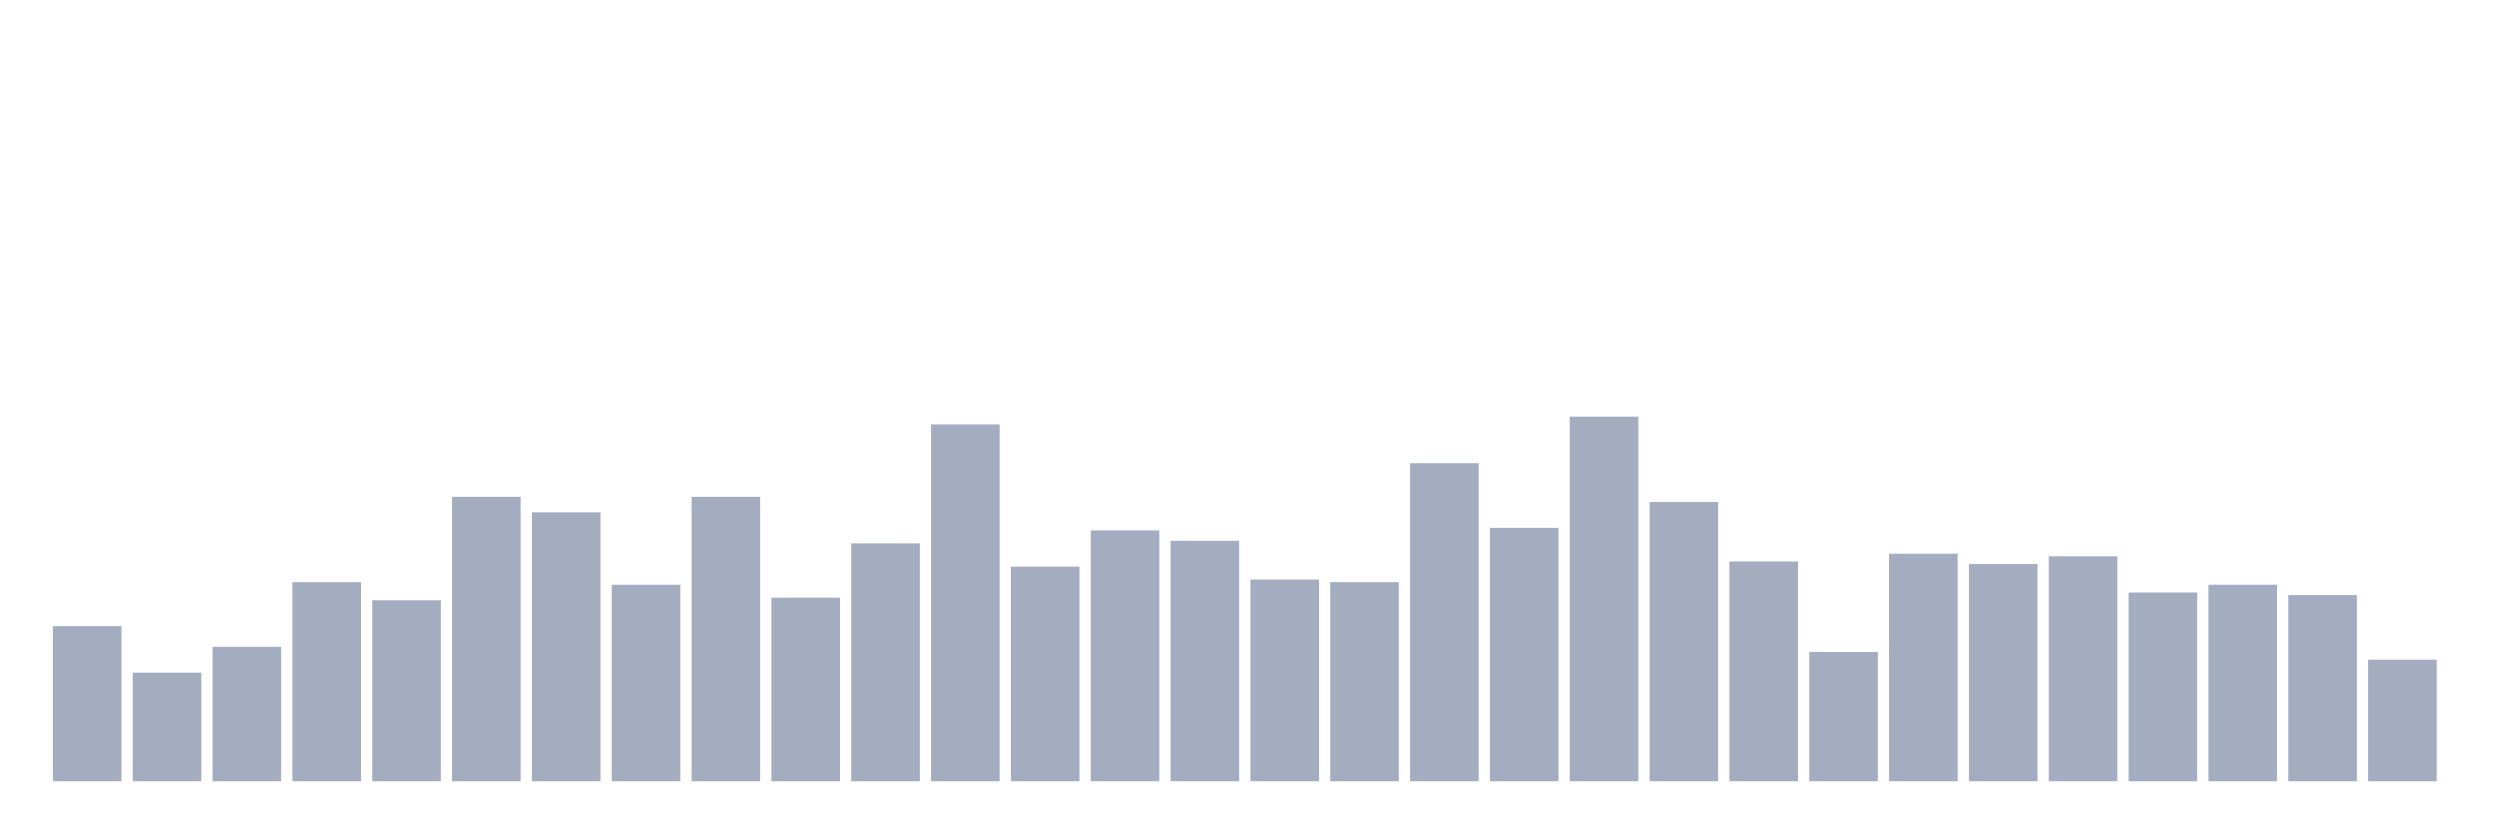 <svg xmlns="http://www.w3.org/2000/svg" viewBox="0 0 480 160"><g transform="translate(10,10)"><rect class="bar" x="0.153" width="13.175" y="110.213" height="29.787" fill="rgb(164,173,192)"></rect><rect class="bar" x="15.482" width="13.175" y="119.149" height="20.851" fill="rgb(164,173,192)"></rect><rect class="bar" x="30.81" width="13.175" y="114.184" height="25.816" fill="rgb(164,173,192)"></rect><rect class="bar" x="46.138" width="13.175" y="101.773" height="38.227" fill="rgb(164,173,192)"></rect><rect class="bar" x="61.466" width="13.175" y="105.248" height="34.752" fill="rgb(164,173,192)"></rect><rect class="bar" x="76.794" width="13.175" y="85.39" height="54.61" fill="rgb(164,173,192)"></rect><rect class="bar" x="92.123" width="13.175" y="88.369" height="51.631" fill="rgb(164,173,192)"></rect><rect class="bar" x="107.451" width="13.175" y="102.27" height="37.73" fill="rgb(164,173,192)"></rect><rect class="bar" x="122.779" width="13.175" y="85.39" height="54.61" fill="rgb(164,173,192)"></rect><rect class="bar" x="138.107" width="13.175" y="104.752" height="35.248" fill="rgb(164,173,192)"></rect><rect class="bar" x="153.436" width="13.175" y="94.326" height="45.674" fill="rgb(164,173,192)"></rect><rect class="bar" x="168.764" width="13.175" y="71.489" height="68.511" fill="rgb(164,173,192)"></rect><rect class="bar" x="184.092" width="13.175" y="98.794" height="41.206" fill="rgb(164,173,192)"></rect><rect class="bar" x="199.42" width="13.175" y="91.844" height="48.156" fill="rgb(164,173,192)"></rect><rect class="bar" x="214.748" width="13.175" y="93.83" height="46.17" fill="rgb(164,173,192)"></rect><rect class="bar" x="230.077" width="13.175" y="101.277" height="38.723" fill="rgb(164,173,192)"></rect><rect class="bar" x="245.405" width="13.175" y="101.773" height="38.227" fill="rgb(164,173,192)"></rect><rect class="bar" x="260.733" width="13.175" y="78.936" height="61.064" fill="rgb(164,173,192)"></rect><rect class="bar" x="276.061" width="13.175" y="91.348" height="48.652" fill="rgb(164,173,192)"></rect><rect class="bar" x="291.39" width="13.175" y="70" height="70" fill="rgb(164,173,192)"></rect><rect class="bar" x="306.718" width="13.175" y="86.383" height="53.617" fill="rgb(164,173,192)"></rect><rect class="bar" x="322.046" width="13.175" y="97.801" height="42.199" fill="rgb(164,173,192)"></rect><rect class="bar" x="337.374" width="13.175" y="115.177" height="24.823" fill="rgb(164,173,192)"></rect><rect class="bar" x="352.702" width="13.175" y="96.312" height="43.688" fill="rgb(164,173,192)"></rect><rect class="bar" x="368.031" width="13.175" y="98.298" height="41.702" fill="rgb(164,173,192)"></rect><rect class="bar" x="383.359" width="13.175" y="96.809" height="43.191" fill="rgb(164,173,192)"></rect><rect class="bar" x="398.687" width="13.175" y="103.759" height="36.241" fill="rgb(164,173,192)"></rect><rect class="bar" x="414.015" width="13.175" y="102.27" height="37.73" fill="rgb(164,173,192)"></rect><rect class="bar" x="429.344" width="13.175" y="104.255" height="35.745" fill="rgb(164,173,192)"></rect><rect class="bar" x="444.672" width="13.175" y="116.667" height="23.333" fill="rgb(164,173,192)"></rect></g></svg>